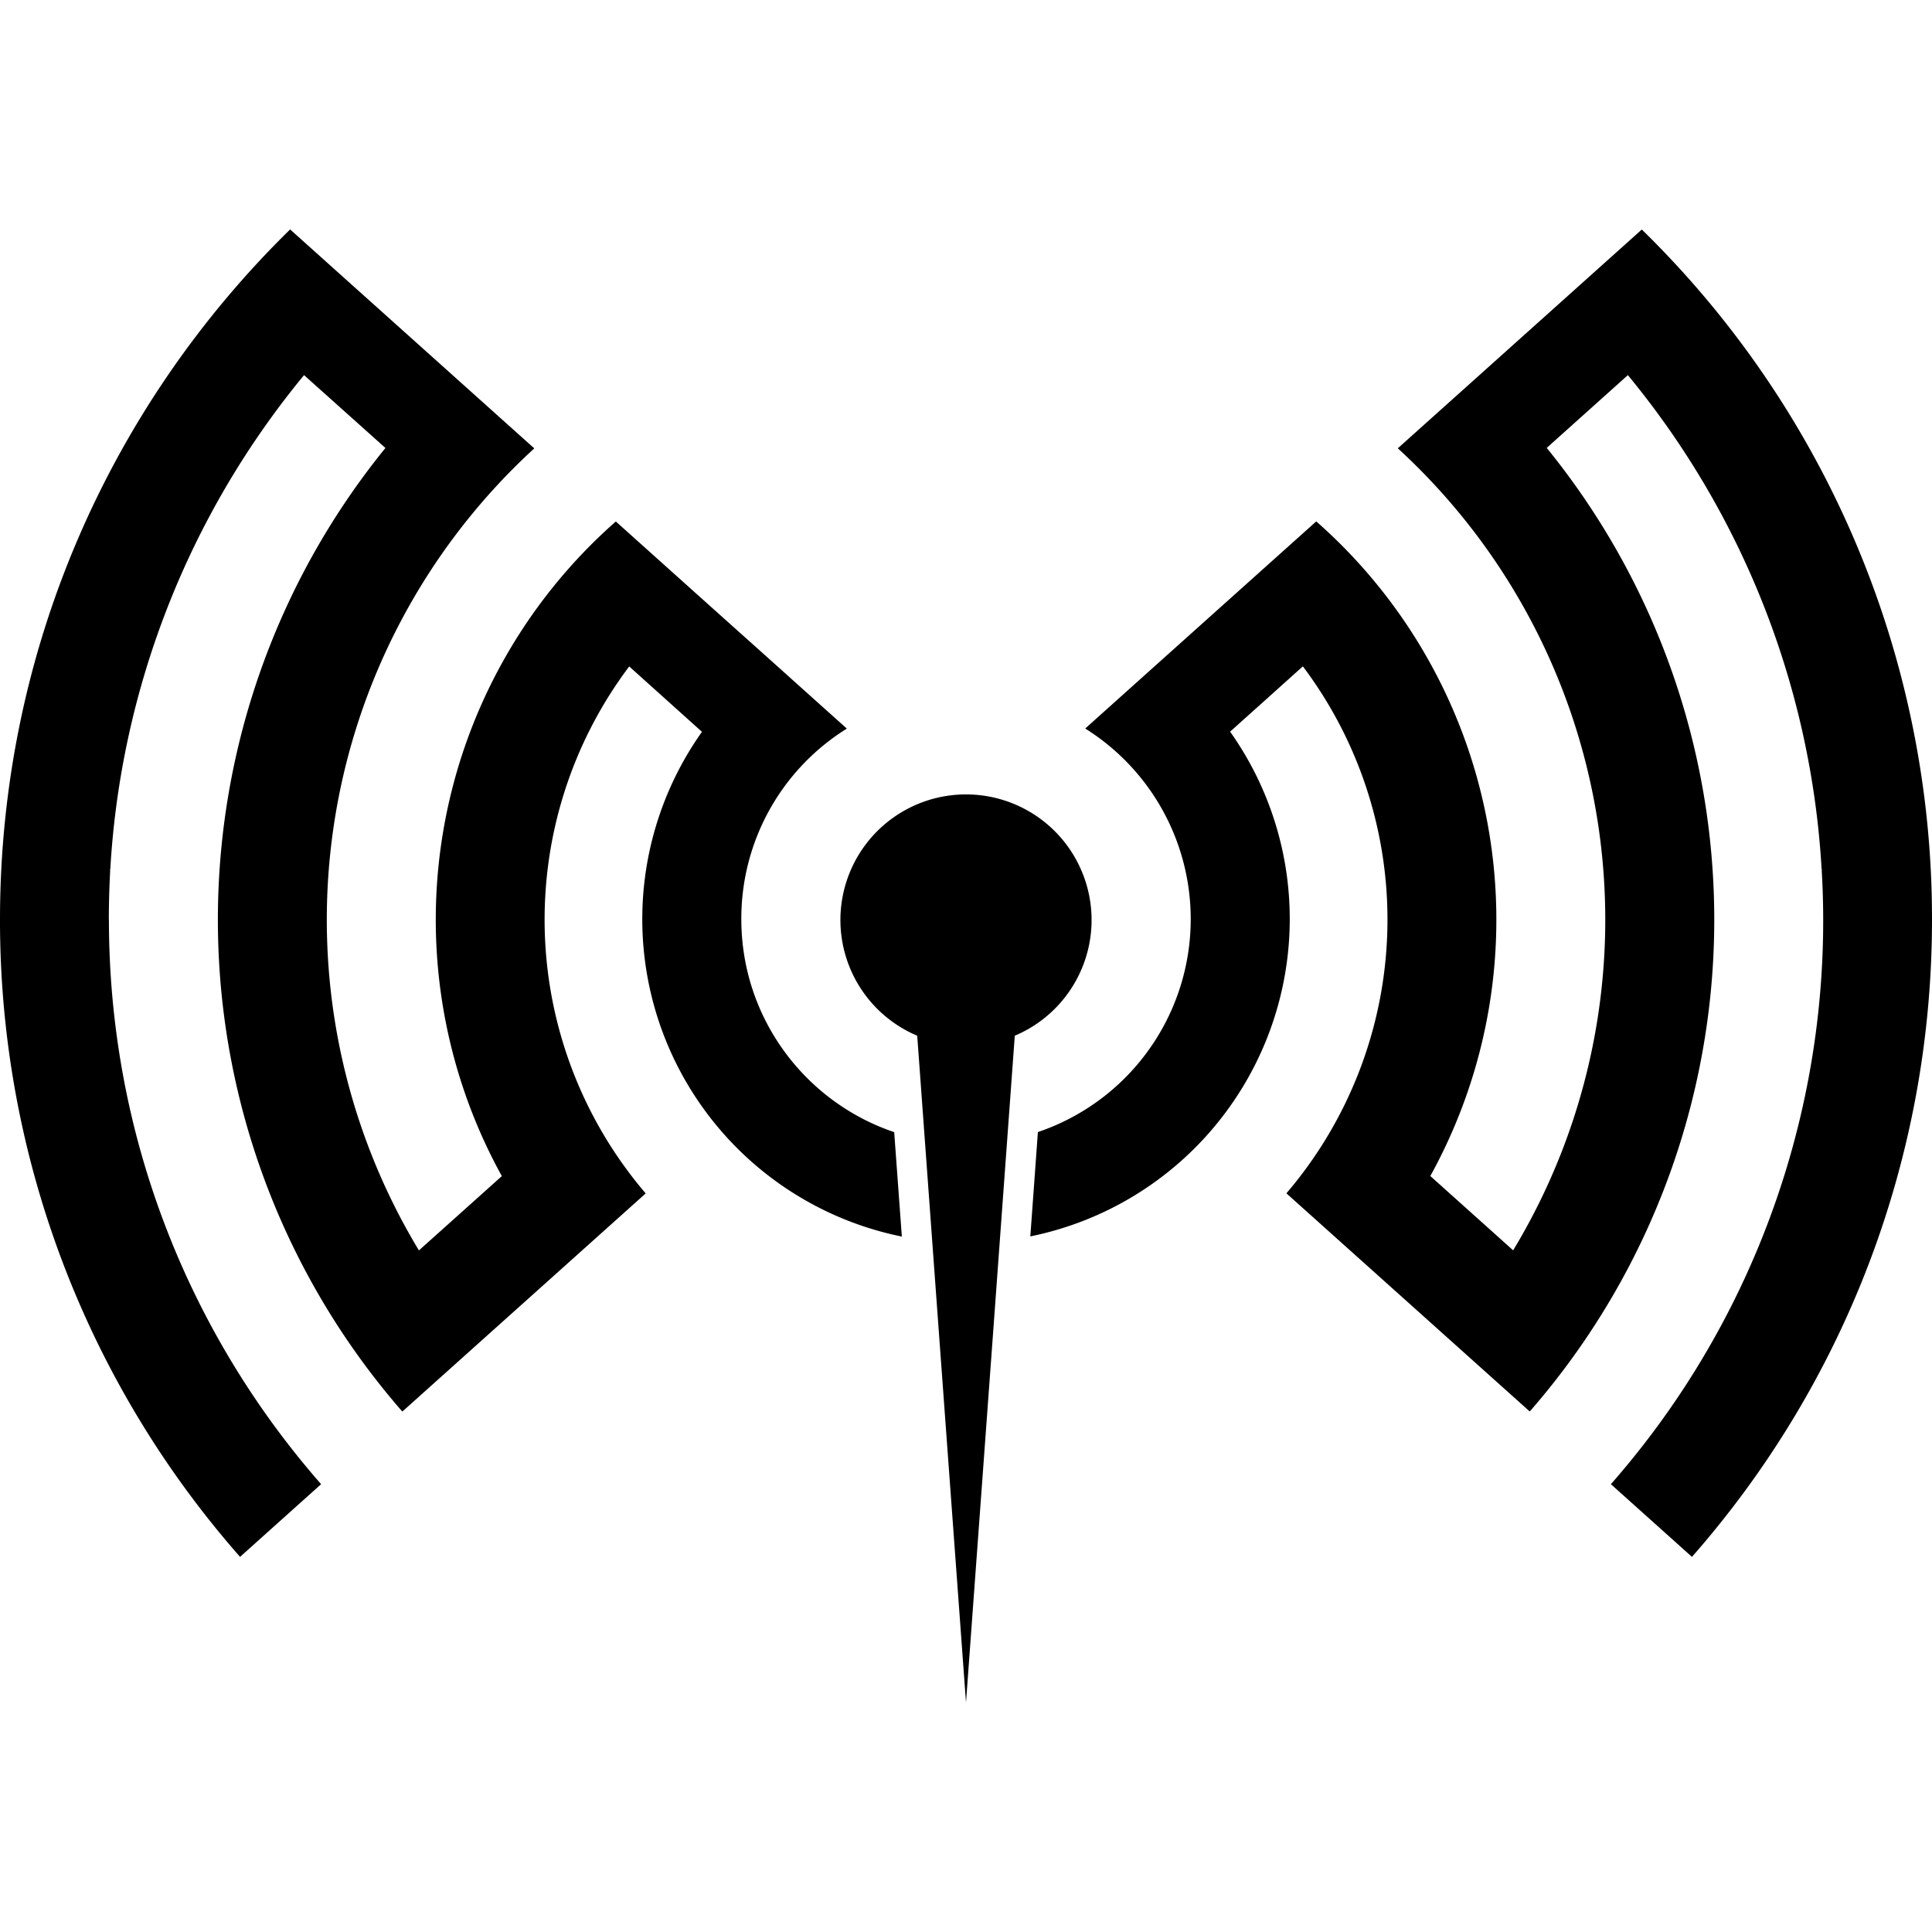<svg xmlns="http://www.w3.org/2000/svg" viewBox="0 0 24 24">
  <path d="M1.353 11.424c0 2.637.964 5.105 2.636 7.013l-1.007.903A11.968 11.968 0 010 11.424C0 8.065 1.38 5.029 3.604 2.85l.05.045L6.637 5.57a7.942 7.942 0 00-1.433 9.963l1.03-.923A6.59 6.59 0 017.65 6.478l1.02.915.909.814.941.844a2.778 2.778 0 00-1.311 2.367c0 1.23.795 2.273 1.899 2.646l.095 1.297a4.023 4.023 0 01-2.483-6.27l-.9-.809-.004-.003a5.233 5.233 0 00.205 6.546l-3.023 2.71a9.291 9.291 0 01-.21-11.97L3.777 4.66A10.599 10.599 0 001.37 10.8l-.006.008.005.004c-.011.204-.017.408-.017.612h.001zm11.54 2.639a2.793 2.793 0 00.588-5.013l.941-.844.908-.814 1.021-.915a6.59 6.59 0 011.417 8.132l1.029.923a7.942 7.942 0 00-1.433-9.963l2.981-2.673.05-.045A11.962 11.962 0 0124 11.424c0 2.98-1.095 5.769-2.982 7.916l-1.007-.903a10.61 10.61 0 002.619-7.625l.005-.004-.006-.007a10.598 10.598 0 00-2.407-6.141l-1.008.904a9.29 9.29 0 01-.211 11.97l-3.023-2.71a5.233 5.233 0 00.205-6.546l-.004.003-.9.808a4.024 4.024 0 01-2.482 6.27l.094-1.296zM12 21.149l.335-4.571.271-3.712a1.56 1.56 0 10-1.212 0l.271 3.712.335 4.571z"/>
</svg>